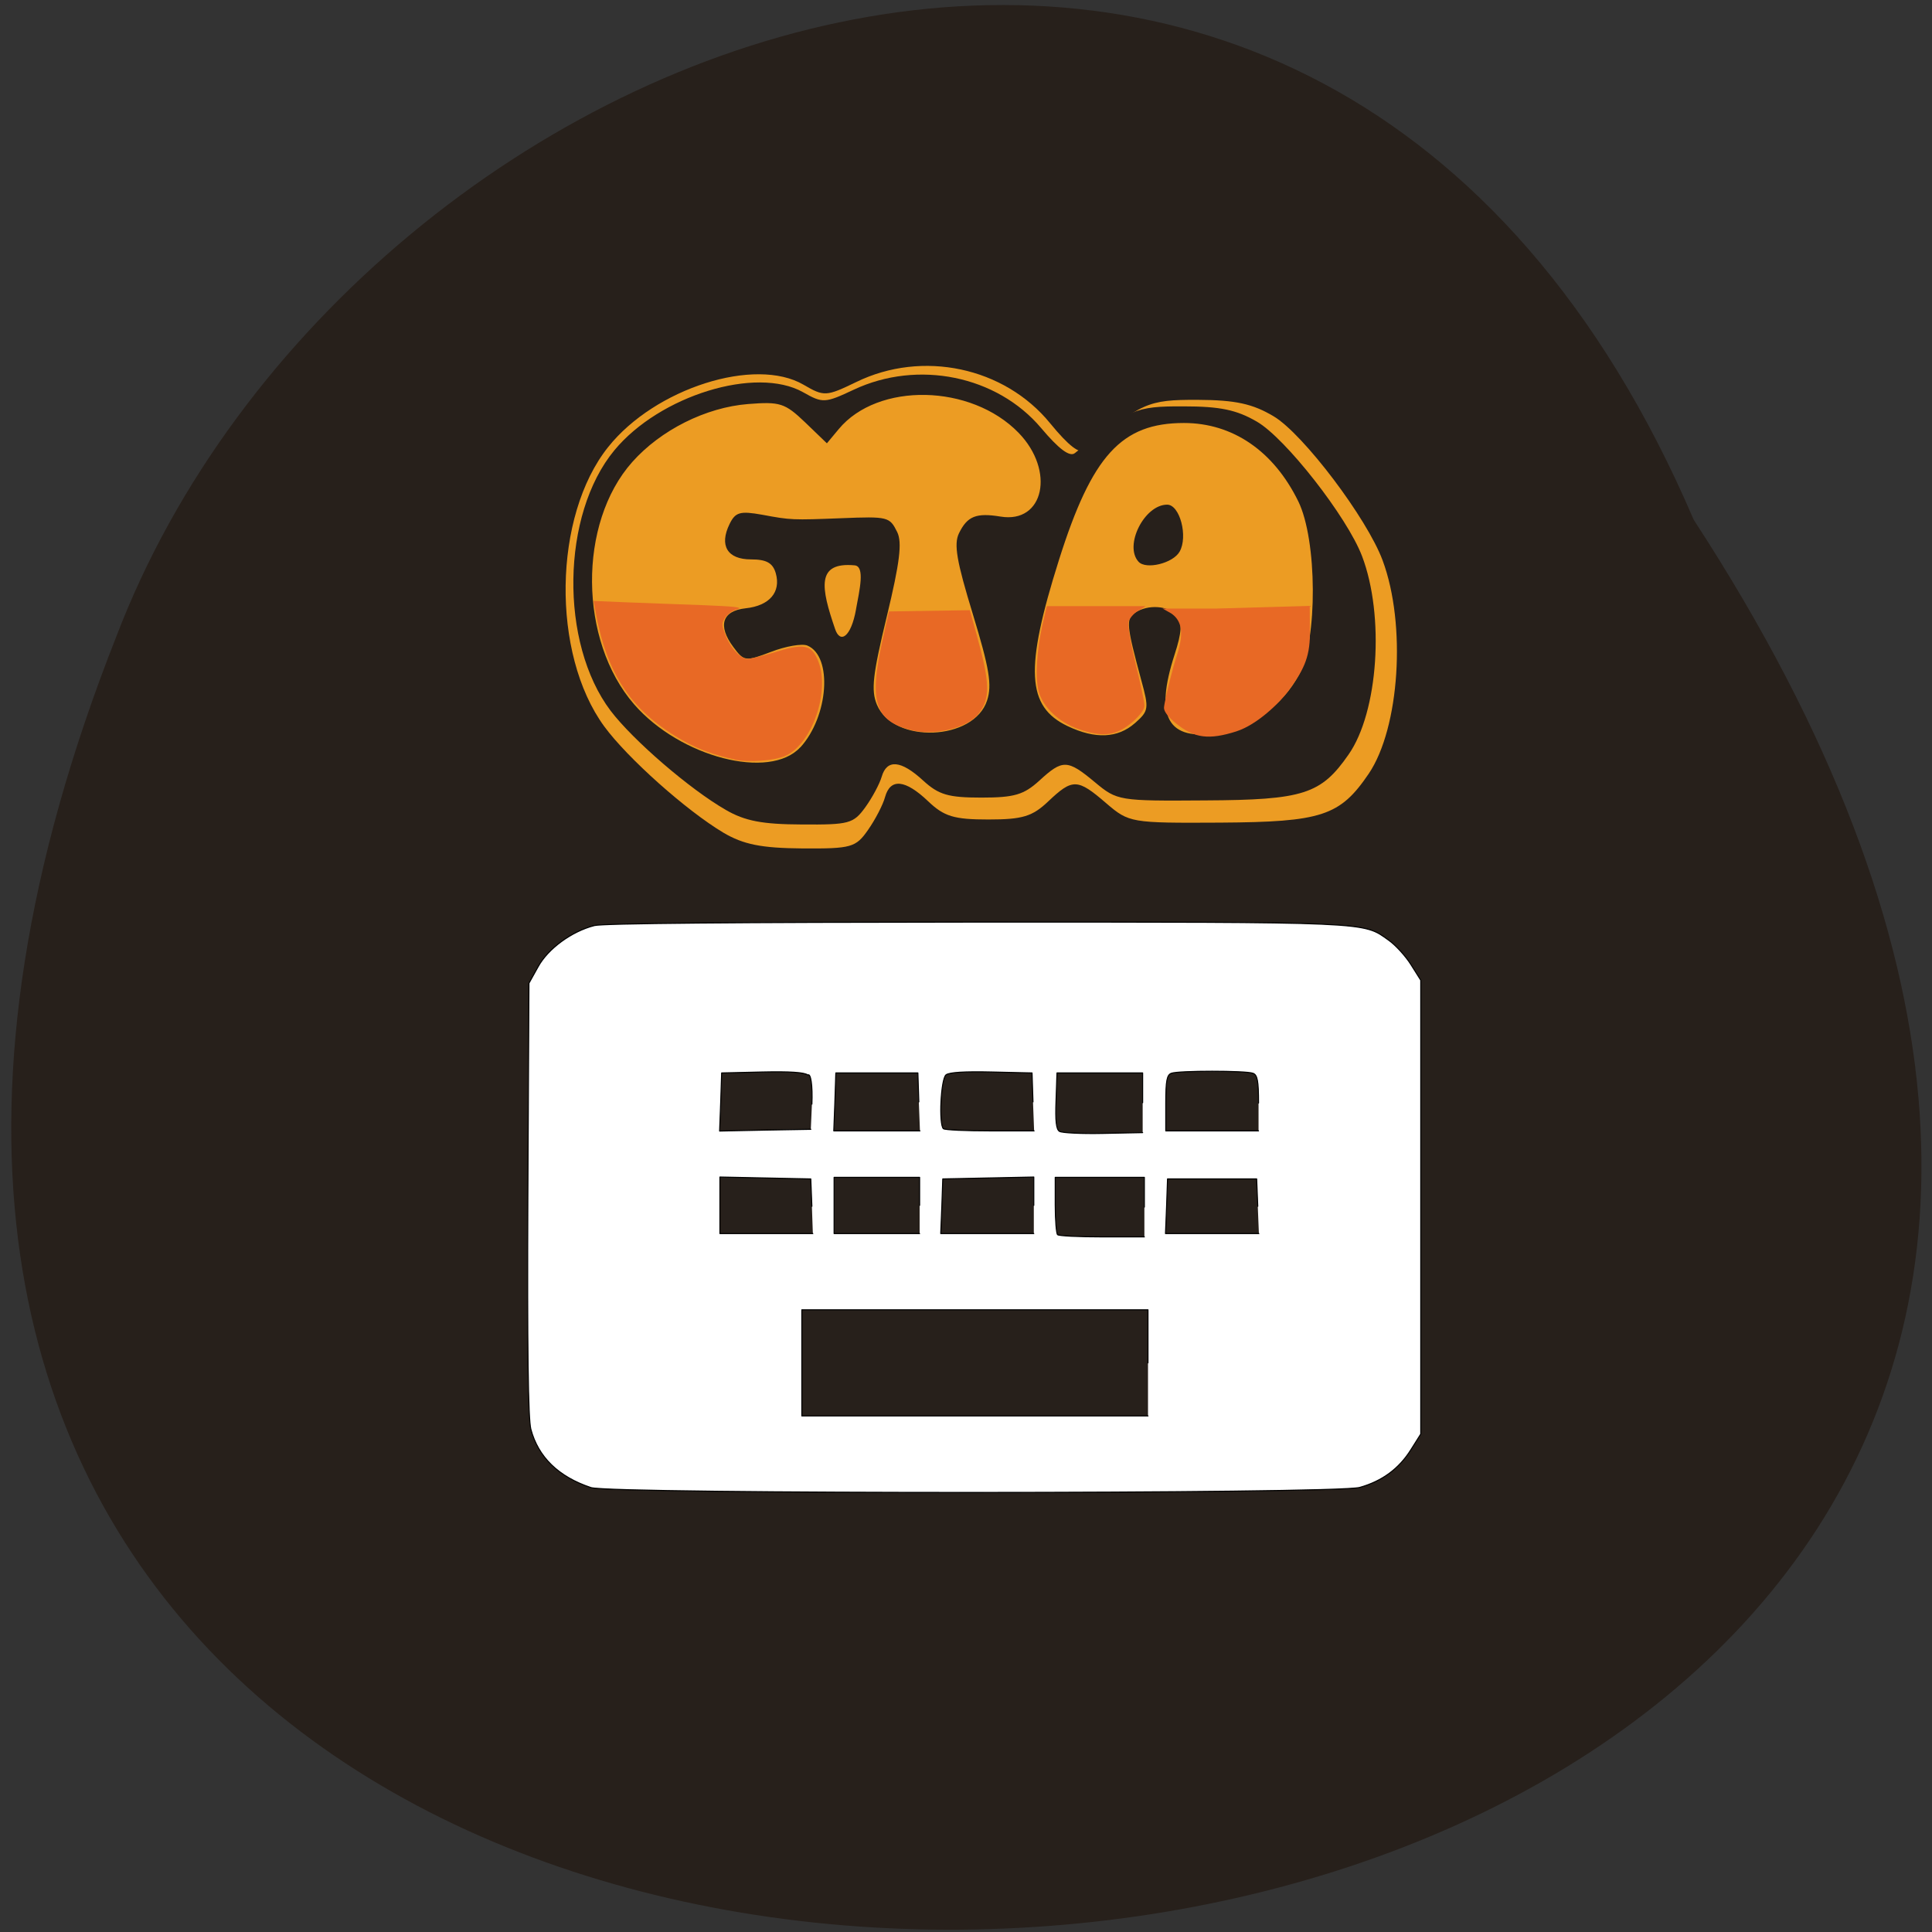 <svg xmlns="http://www.w3.org/2000/svg" viewBox="0 0 48 48"><rect x="0" y="0" width="48" height="48" fill="#333333" stroke="none"/><path d="m 42.08 12.914 c 27.93 42.824 -57.58 49.38 -39.18 2.875 c 5.863 -15.324 29.906 -24.535 39.18 -2.875" fill="#27201b"/><path d="m 17.973 20.688 c -0.918 -0.547 -2.383 -1.852 -2.961 -2.641 c -1.32 -1.805 -1.27 -5.23 0.098 -6.941 c 1.164 -1.461 3.652 -2.25 4.855 -1.547 c 0.508 0.297 0.563 0.293 1.305 -0.066 c 1.648 -0.805 3.684 -0.371 4.82 1.023 c 0.461 0.563 0.738 0.777 0.871 0.664 c 1.395 -1.18 1.551 -1.25 2.793 -1.246 c 0.945 0.004 1.367 0.098 1.891 0.41 c 0.734 0.438 2.32 2.535 2.707 3.582 c 0.59 1.59 0.422 4.156 -0.344 5.293 c -0.715 1.055 -1.168 1.203 -3.691 1.219 c -2.227 0.012 -2.266 0.004 -2.836 -0.484 c -0.711 -0.613 -0.832 -0.617 -1.434 -0.047 c -0.398 0.379 -0.641 0.453 -1.492 0.453 c -0.855 0 -1.098 -0.074 -1.496 -0.453 c -0.57 -0.543 -0.938 -0.578 -1.07 -0.105 c -0.051 0.191 -0.242 0.559 -0.422 0.816 c -0.305 0.438 -0.414 0.469 -1.637 0.461 c -1.012 -0.008 -1.461 -0.098 -1.957 -0.391" fill="#ec9c23"/><path d="m 18.03 20.12 c -0.887 -0.508 -2.301 -1.727 -2.859 -2.461 c -1.273 -1.684 -1.227 -4.879 0.094 -6.473 c 1.125 -1.359 3.523 -2.098 4.688 -1.441 c 0.488 0.277 0.543 0.273 1.258 -0.063 c 1.594 -0.75 3.559 -0.348 4.656 0.953 c 0.441 0.523 0.711 0.727 0.84 0.621 c 1.344 -1.098 1.496 -1.164 2.695 -1.16 c 0.91 0 1.32 0.086 1.824 0.379 c 0.711 0.41 2.242 2.367 2.613 3.34 c 0.566 1.484 0.406 3.875 -0.336 4.934 c -0.684 0.984 -1.121 1.125 -3.559 1.137 c -2.148 0.016 -2.188 0.008 -2.738 -0.449 c -0.688 -0.574 -0.805 -0.574 -1.383 -0.043 c -0.387 0.352 -0.621 0.422 -1.441 0.422 c -0.824 0 -1.059 -0.07 -1.445 -0.422 c -0.551 -0.508 -0.902 -0.539 -1.031 -0.098 c -0.051 0.176 -0.234 0.52 -0.406 0.758 c -0.297 0.41 -0.402 0.438 -1.582 0.43 c -0.977 -0.004 -1.41 -0.086 -1.887 -0.363 m 1.852 -1.551 c 0.703 -0.77 0.809 -2.266 0.176 -2.531 c -0.133 -0.055 -0.539 0.016 -0.902 0.156 c -0.637 0.242 -0.672 0.238 -0.938 -0.121 c -0.395 -0.531 -0.277 -0.898 0.305 -0.961 c 0.594 -0.063 0.883 -0.402 0.75 -0.871 c -0.074 -0.258 -0.234 -0.344 -0.617 -0.344 c -0.586 0 -0.793 -0.344 -0.531 -0.879 c 0.145 -0.297 0.262 -0.328 0.813 -0.23 c 0.711 0.133 0.75 0.133 1.957 0.086 c 1.172 -0.047 1.207 -0.035 1.395 0.344 c 0.125 0.258 0.066 0.75 -0.258 2.094 c -0.352 1.457 -0.395 1.836 -0.246 2.195 c 0.41 0.98 2.414 0.902 2.738 -0.109 c 0.125 -0.379 0.055 -0.797 -0.355 -2.141 c -0.402 -1.313 -0.477 -1.738 -0.344 -2.01 c 0.207 -0.426 0.43 -0.512 1.031 -0.414 c 1.082 0.18 1.363 -1.141 0.449 -2.082 c -1.18 -1.215 -3.496 -1.262 -4.469 -0.09 l -0.293 0.352 l -0.543 -0.523 c -0.5 -0.477 -0.621 -0.516 -1.414 -0.453 c -1.047 0.082 -2.172 0.645 -2.879 1.441 c -1.352 1.52 -1.328 4.438 0.047 6.02 c 1.145 1.316 3.371 1.891 4.129 1.066 m 8.313 -0.598 c 0.344 -0.305 0.352 -0.359 0.16 -1.059 c -0.367 -1.359 -0.387 -1.527 -0.164 -1.68 c 0.324 -0.223 0.852 -0.184 1.051 0.074 c 0.129 0.176 0.117 0.41 -0.059 0.953 c -0.508 1.566 -0.176 2.16 1.09 1.953 c 0.836 -0.137 1.586 -0.68 2 -1.445 c 0.465 -0.863 0.453 -3.348 -0.02 -4.309 c -0.613 -1.25 -1.629 -1.945 -2.84 -1.945 c -1.551 0 -2.285 0.805 -3.105 3.402 c -0.855 2.707 -0.805 3.645 0.215 4.129 c 0.688 0.328 1.246 0.301 1.672 -0.074 m 0.09 -4.01 c -0.367 -0.402 0.145 -1.418 0.711 -1.418 c 0.316 0 0.523 0.793 0.309 1.168 c -0.164 0.289 -0.836 0.453 -1.02 0.25 m -7.02 1.184 c 0.09 -0.488 0.227 -1.066 -0.031 -1.094 c -0.965 -0.09 -0.84 0.555 -0.488 1.582 c 0.125 0.371 0.395 0.207 0.52 -0.488" fill="#27201b"/><g fill="#e86925"><path d="m 18.25 18.867 c -0.461 -0.094 -0.895 -0.25 -1.254 -0.453 c -1.305 -0.727 -1.926 -1.648 -2.211 -3.281 l -0.039 -0.203 l 0.828 0.035 c 0.453 0.016 1.305 0.051 1.891 0.07 c 0.781 0.031 1.01 0.055 0.859 0.098 c -0.113 0.027 -0.25 0.125 -0.305 0.211 c -0.094 0.141 -0.094 0.176 0 0.418 c 0.125 0.336 0.379 0.609 0.559 0.609 c 0.074 -0.004 0.363 -0.074 0.637 -0.156 c 0.77 -0.242 0.949 -0.207 1.117 0.219 c 0.293 0.734 -0.148 2.027 -0.801 2.336 c -0.27 0.129 -0.906 0.18 -1.281 0.102"/><path d="m 22.641 18.14 c -0.898 -0.227 -1.055 -0.703 -0.723 -2.199 l 0.168 -0.75 l 2.01 -0.031 l 0.168 0.609 c 0.336 1.207 0.344 1.59 0.043 1.969 c -0.273 0.348 -1.09 0.547 -1.664 0.402"/><path d="m 26.785 18.11 c -0.477 -0.168 -0.875 -0.543 -0.977 -0.926 c -0.094 -0.336 -0.051 -1.035 0.094 -1.672 l 0.105 -0.453 h 2.457 l -0.195 0.121 c -0.105 0.063 -0.211 0.188 -0.23 0.27 c -0.023 0.09 0.051 0.527 0.176 1.043 c 0.121 0.488 0.219 0.953 0.219 1.035 c 0 0.094 -0.098 0.23 -0.281 0.395 c -0.41 0.359 -0.742 0.406 -1.363 0.188"/><path d="m 30.719 18.17 c 0.52 -0.168 1.078 -0.711 1.313 -1.035 c 0.316 -0.449 0.516 -0.754 0.512 -1.406 l -0.004 -0.676 l -2.313 0.066 h -1.344 l 0.215 0.121 c 0.461 0.309 0.152 0.961 0.059 1.312 c -0.133 0.488 -0.238 0.953 -0.238 1.035 c 0 0.094 0.105 0.23 0.309 0.395 c 0.445 0.359 0.809 0.406 1.492 0.188"/></g><path d="m 54.05 202.94 c -6.082 -1.915 -9.842 -5.383 -11.223 -10.294 c -0.499 -1.831 -0.676 -14.373 -0.558 -40.594 l 0.206 -37.986 l 1.704 -2.886 c 1.851 -3.191 6.258 -6.243 10.518 -7.27 c 1.587 -0.388 26.442 -0.583 71.13 -0.61 c 74.51 0 72.36 -0.083 77.24 3.191 c 1.263 0.832 3.144 2.775 4.143 4.273 l 1.851 2.775 v 79.967 l -1.851 2.775 c -2.233 3.357 -5.377 5.522 -9.548 6.632 c -4.436 1.165 -139.88 1.193 -143.61 0.028 m 104.06 -21.976 v -9.351 h -64.67 v 18.702 h 64.67 m -0.676 -36.793 v -5.244 h -16.658 v 4.856 c 0 2.664 0.206 5.05 0.441 5.244 c 0.235 0.222 3.996 0.388 8.315 0.388 h 7.903 m -62.11 -5.383 l -0.206 -4.828 l -16.982 -0.333 v 9.961 h 17.364 m 19.949 -4.967 v -4.939 h -15.983 v 9.906 h 15.983 m 21.33 -4.967 v -4.994 l -8.491 0.166 l -8.52 0.166 l -0.176 4.828 l -0.206 4.8 h 17.393 m 41.837 -4.8 l -0.206 -4.828 h -16.658 l -0.176 4.828 l -0.206 4.8 h 17.452 m -21.712 -23.06 v -5.244 h -16.01 l -0.176 4.911 c -0.147 3.524 0.029 5.05 0.646 5.383 c 0.47 0.277 4.172 0.444 8.197 0.361 l 7.345 -0.139 m -61.786 -5.02 c 0.147 -3.302 -0.206 -5.494 -0.764 -5.133 c -0.646 -0.472 -3.408 -0.638 -8.52 -0.527 l -7.58 0.166 l -0.176 5.105 l -0.206 5.133 l 8.52 -0.166 l 8.52 -0.139 m 20.18 -4.828 l -0.176 -5.105 h -15.336 l -0.176 5.105 l -0.206 5.105 h 16.1 m 21.12 -5.105 l -0.176 -5.105 l -7.58 -0.166 c -5.02 -0.111 -7.874 0.055 -8.491 0.499 c -0.97 0.694 -1.381 8.713 -0.499 9.489 c 0.264 0.222 4.172 0.388 8.696 0.388 h 8.256 m 41.925 -4.911 c 0 -3.912 -0.206 -4.967 -1.058 -5.244 c -1.381 -0.472 -13.838 -0.472 -15.219 0 c -0.852 0.277 -1.058 1.332 -1.058 5.244 v 4.911 h 17.334" transform="matrix(0.133 0 0 0.141 7.493 8.344)" fill="#fff" stroke="#000" stroke-linejoin="round" stroke-linecap="round" stroke-width="0.187"/></svg>
